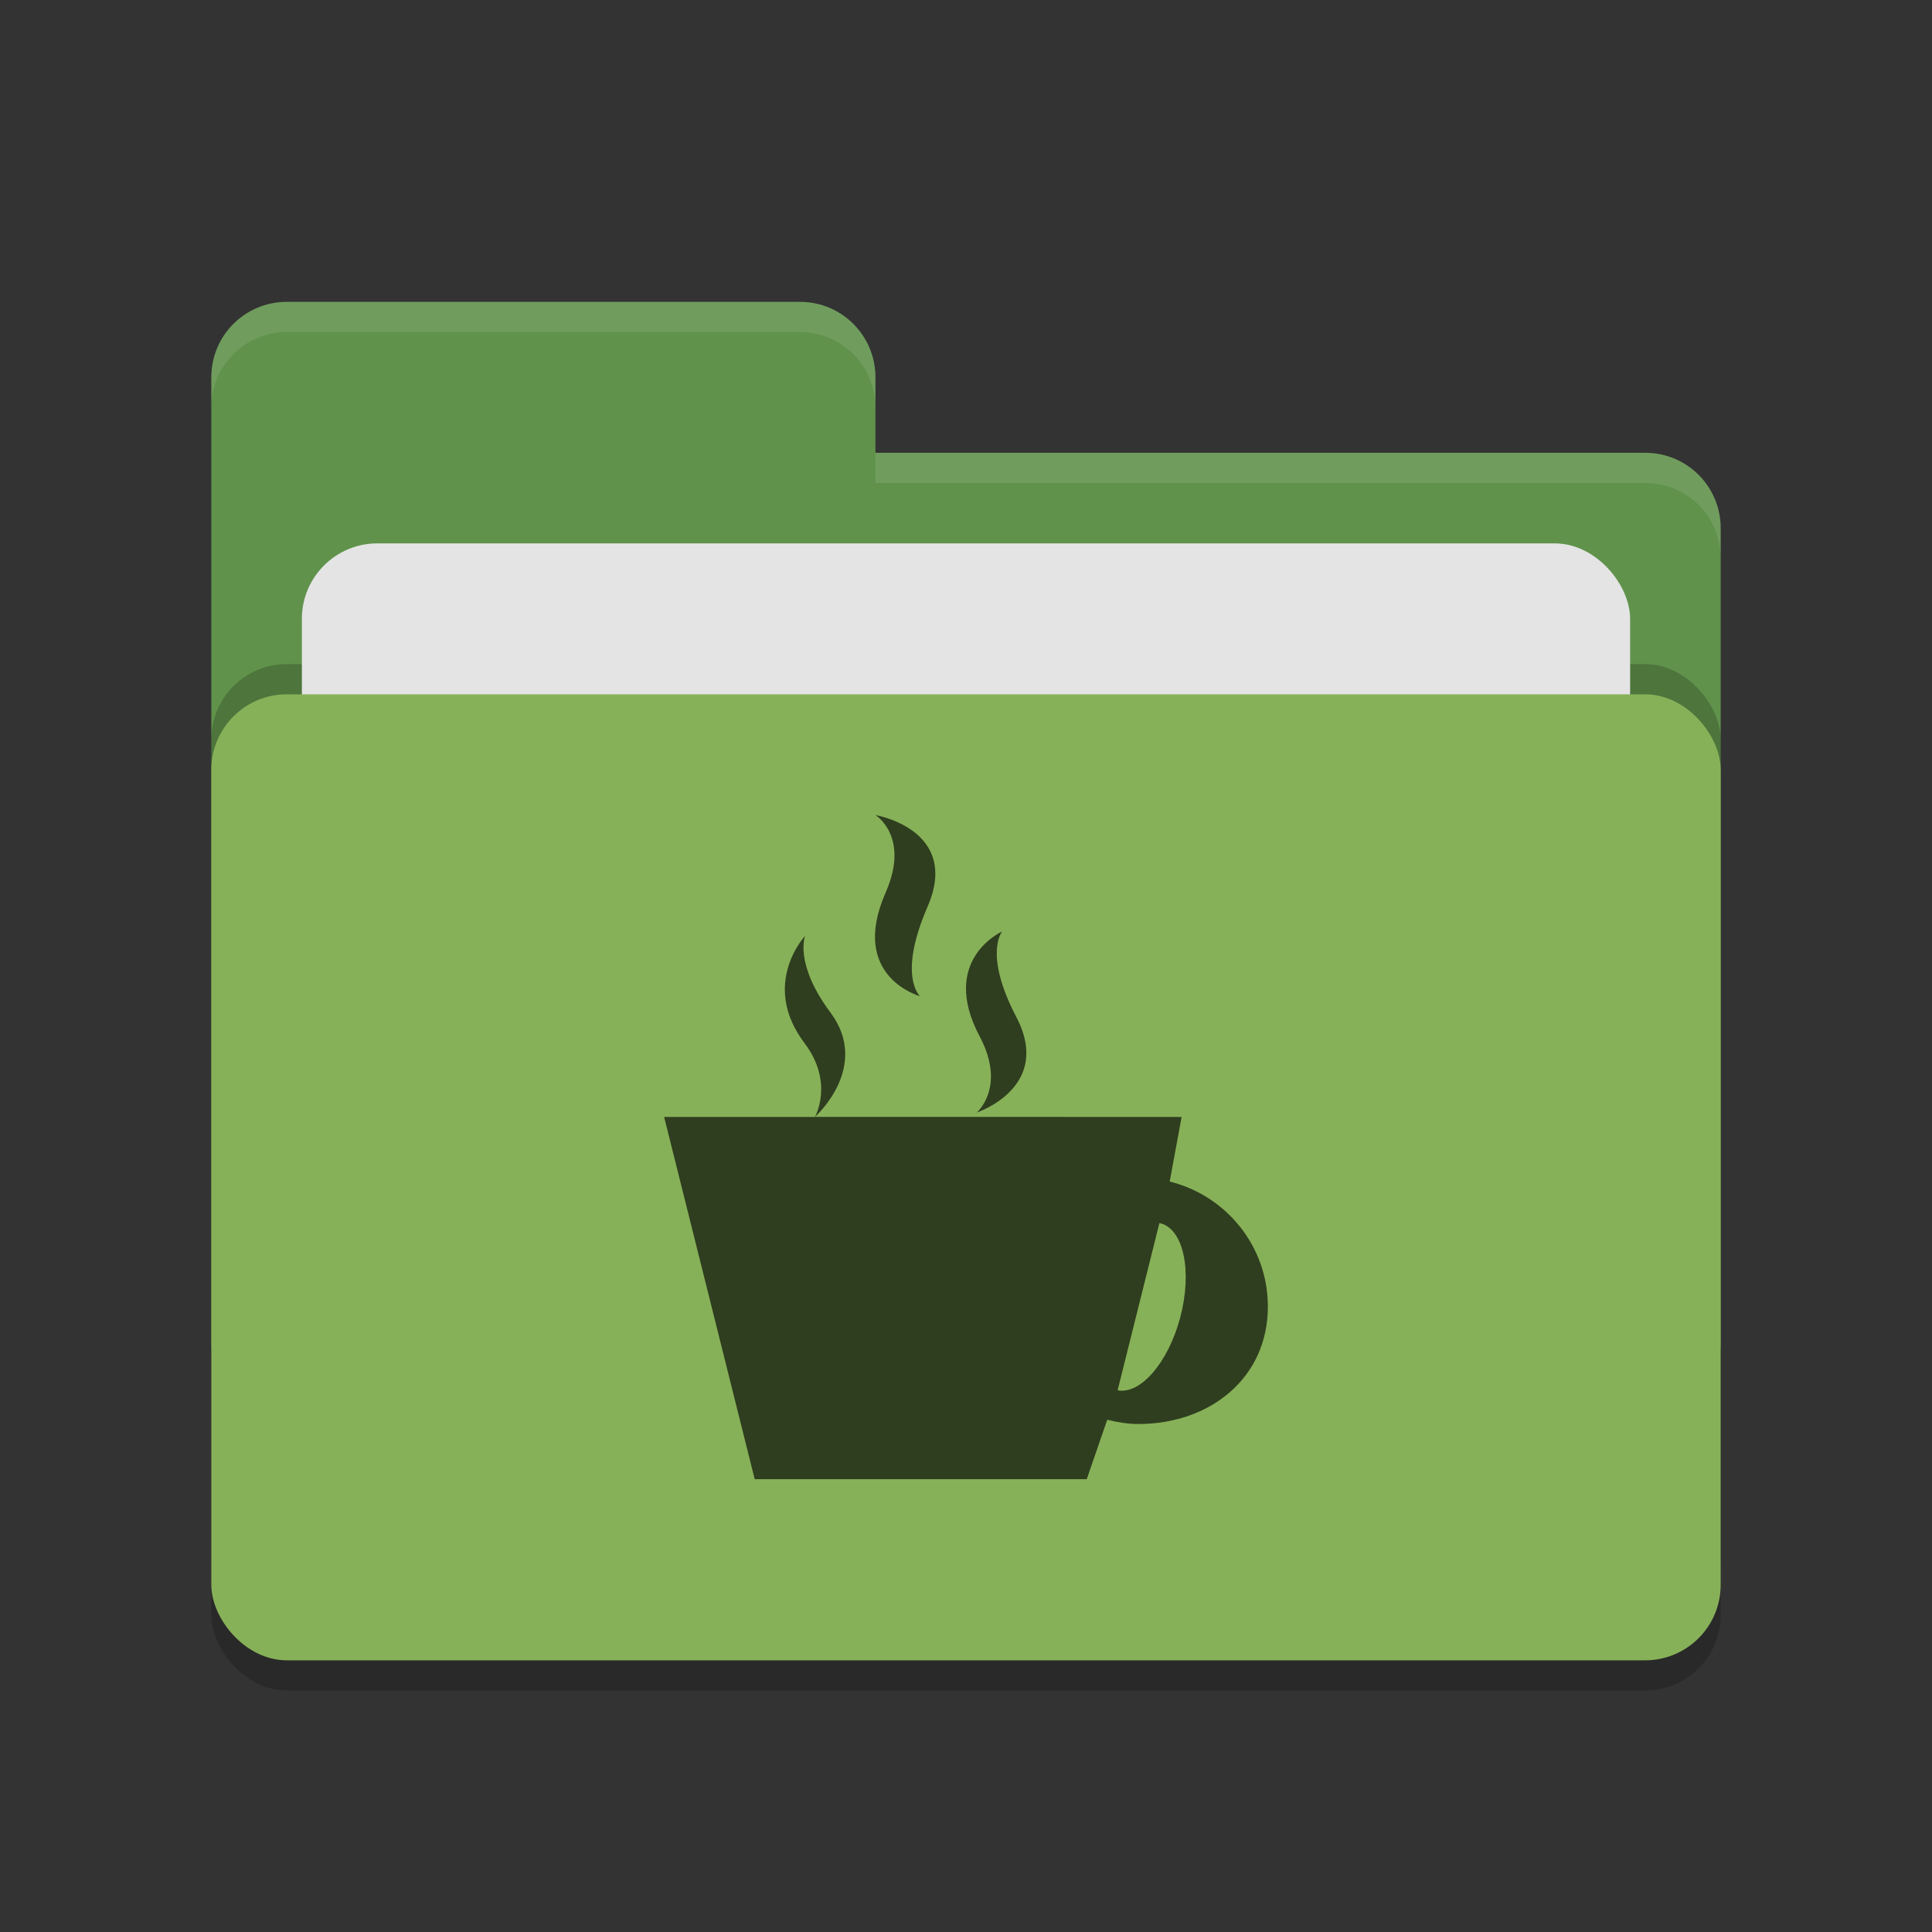<svg height="64" width="64" xmlns="http://www.w3.org/2000/svg"><rect width="100%" height="100%" fill="#333333" stroke="none"/><rect height="32" opacity=".2" rx="2.5" width="50" x="7" y="24"/><path d="m7 44.5c0 1.385 1.115 2.5 2.5 2.5h45c1.385 0 2.5-1.115 2.5-2.5v-27c0-1.385-1.115-2.5-2.5-2.5h-25.5v-2.5c0-1.385-1.115-2.5-2.5-2.5h-17c-1.385 0-2.5 1.115-2.5 2.5" fill="#60924b"/><rect height="32" opacity=".2" rx="2.5" width="50" x="7" y="22"/><rect fill="#e4e4e4" height="20" rx="2.5" width="44" x="10" y="18"/><rect fill="#87b158" height="32" rx="2.5" width="50" x="7" y="23"/><path d="m9.5 10c-1.385 0-2.5 1.115-2.5 2.5v1c0-1.385 1.115-2.5 2.5-2.5h17c1.385 0 2.5 1.115 2.5 2.5v-1c0-1.385-1.115-2.5-2.5-2.5zm19.5 5v1h25.5c1.39 0 2.5 1.115 2.5 2.5v-1c0-1.385-1.11-2.5-2.5-2.5z" fill="#fff" opacity=".1"/><path d="m29 27s1.154.706.34 2.562c-1.232 2.798 1.137 3.438 1.137 3.438s-.753-.656.25-2.965c1.108-2.558-1.727-3.035-1.727-3.035zm4.199 3.855s-2.097.932-.746 3.477c.893 1.687-.098 2.523-.098 2.523s2.534-.835 1.312-3.164c-1.098-2.105-.468-2.836-.468-2.836zm-6.528.145s-1.502 1.599-.015 3.562c.983 1.307.34 2.438.34 2.438s1.861-1.651.515-3.457c-1.215-1.63-.84-2.543-.84-2.543zm.325 6h-4.996l3 12h11l .679-1.969c.333.083.677.141 1.035.141 2.366-.001 4.286-1.521 4.286-3.888 0-2.008-1.387-3.68-3.252-4.144l.395-2.14-12.148-.001zm11.41 3.519c.016.002.031.005.047.008.762.205 1.048 1.605.64 3.129-.399 1.486-1.314 2.546-2.07 2.399z" fill="#2f3e1f"/></svg>